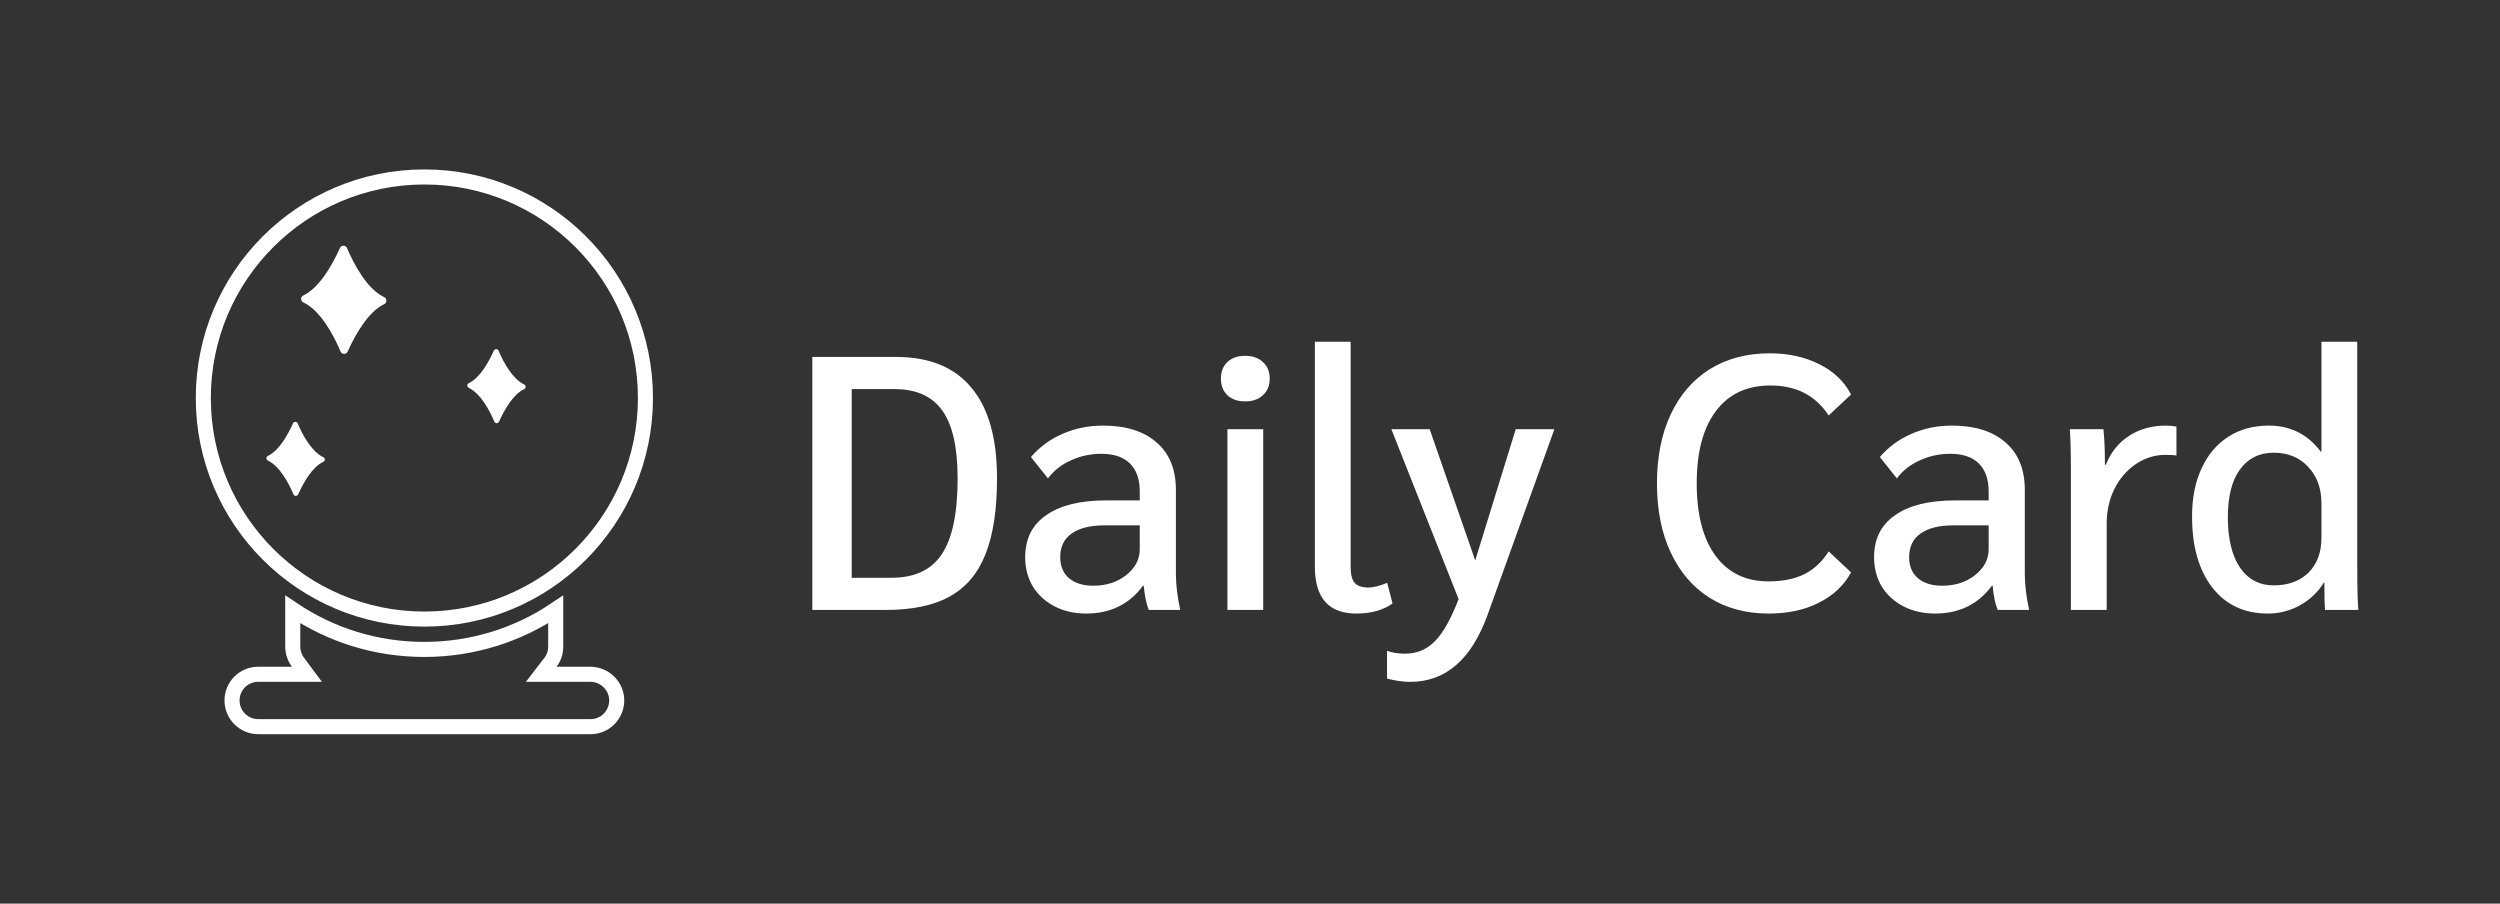 <svg width="166" height="60" viewBox="0 0 166 60" fill="none" xmlns="http://www.w3.org/2000/svg">
<rect x="0" y="0" width="166" height="60" fill="#333333" stroke="none"/>
<path d="M42.857 26.428C42.857 34.535 36.285 41.107 28.178 41.107C20.072 41.107 13.5 34.535 13.5 26.428C13.5 18.322 20.072 11.75 28.178 11.75C36.285 11.75 42.857 18.322 42.857 26.428Z" stroke="white"/>
<path d="M25.513 20.195C24.441 20.698 23.568 22.264 23.084 23.345C22.989 23.554 22.695 23.544 22.61 23.335C22.136 22.207 21.253 20.594 20.144 20.082C19.944 19.987 19.944 19.712 20.144 19.617C21.215 19.114 22.088 17.549 22.572 16.467C22.667 16.259 22.961 16.268 23.046 16.477C23.521 17.606 24.403 19.218 25.513 19.731C25.703 19.826 25.703 20.101 25.513 20.195Z" fill="white"/>
<path d="M21.462 30.669C20.722 31.01 20.134 32.082 19.802 32.822C19.735 32.964 19.536 32.964 19.479 32.813C19.157 32.035 18.549 30.944 17.791 30.583C17.658 30.517 17.658 30.327 17.791 30.27C18.53 29.929 19.119 28.857 19.451 28.117C19.517 27.974 19.716 27.974 19.773 28.126C20.096 28.904 20.703 29.995 21.462 30.356C21.595 30.413 21.604 30.602 21.462 30.669Z" fill="white"/>
<path d="M34.8 25.84C34.06 26.182 33.472 27.253 33.139 27.994C33.073 28.136 32.874 28.136 32.817 27.984C32.495 27.206 31.887 26.115 31.128 25.755C30.996 25.688 30.996 25.498 31.128 25.442C31.868 25.1 32.456 24.028 32.788 23.288C32.855 23.146 33.054 23.146 33.111 23.298C33.434 24.076 34.041 25.166 34.8 25.527C34.932 25.584 34.942 25.774 34.8 25.84Z" fill="white"/>
<path d="M19.439 42.935V40.465C21.934 42.145 24.936 43.122 28.169 43.122C31.401 43.122 34.403 42.145 36.899 40.465V42.935C36.899 43.329 36.773 43.687 36.557 43.968L35.938 44.772H36.953H39.192C40.163 44.772 40.95 45.558 40.95 46.511C40.95 46.986 40.753 47.422 40.44 47.744C40.123 48.059 39.69 48.25 39.211 48.25H17.145C16.188 48.25 15.407 47.468 15.407 46.511C15.407 46.031 15.598 45.597 15.915 45.28C16.232 44.964 16.665 44.772 17.145 44.772H19.384H20.379L19.786 43.974C19.57 43.685 19.439 43.323 19.439 42.935Z" stroke="white"/>
<path d="M53.938 23.7H59.482C61.706 23.7 63.378 24.38 64.498 25.74C65.634 27.084 66.202 29.092 66.202 31.764C66.202 33.844 65.946 35.524 65.434 36.804C64.938 38.068 64.146 39.004 63.058 39.612C61.986 40.204 60.57 40.5 58.81 40.5H53.938V23.7ZM59.194 38.364C60.73 38.364 61.842 37.844 62.53 36.804C63.234 35.764 63.586 34.084 63.586 31.764C63.586 29.716 63.25 28.22 62.578 27.276C61.906 26.316 60.842 25.836 59.386 25.836H56.554V38.364H59.194ZM72.128 40.74C71.344 40.74 70.64 40.58 70.016 40.26C69.408 39.94 68.928 39.5 68.576 38.94C68.24 38.364 68.072 37.716 68.072 36.996C68.072 35.78 68.536 34.852 69.464 34.212C70.392 33.556 71.712 33.228 73.424 33.228H75.68V32.628C75.68 31.828 75.464 31.212 75.032 30.78C74.6 30.348 73.968 30.132 73.136 30.132C72.416 30.132 71.744 30.276 71.12 30.564C70.496 30.836 69.984 31.236 69.584 31.764L68.456 30.348C69.032 29.676 69.728 29.164 70.544 28.812C71.376 28.444 72.272 28.26 73.232 28.26C74.768 28.26 75.96 28.636 76.808 29.388C77.656 30.124 78.08 31.172 78.08 32.532V38.1C78.08 38.82 78.176 39.62 78.368 40.5H76.28C76.12 40.116 76.008 39.58 75.944 38.892H75.896C74.984 40.124 73.728 40.74 72.128 40.74ZM72.584 38.892C73.448 38.892 74.176 38.66 74.768 38.196C75.376 37.716 75.68 37.14 75.68 36.468V34.884H73.328C72.384 34.884 71.656 35.068 71.144 35.436C70.648 35.788 70.4 36.308 70.4 36.996C70.4 37.588 70.592 38.052 70.976 38.388C71.376 38.724 71.912 38.892 72.584 38.892ZM82.677 26.652C82.181 26.652 81.789 26.516 81.501 26.244C81.213 25.972 81.069 25.604 81.069 25.14C81.069 24.676 81.213 24.308 81.501 24.036C81.789 23.764 82.181 23.628 82.677 23.628C83.173 23.628 83.565 23.764 83.853 24.036C84.157 24.308 84.309 24.676 84.309 25.14C84.309 25.604 84.157 25.972 83.853 26.244C83.565 26.516 83.173 26.652 82.677 26.652ZM81.501 28.5H83.877V40.5H81.501V28.5ZM90.067 40.74C89.155 40.74 88.467 40.484 88.003 39.972C87.539 39.444 87.307 38.668 87.307 37.644V22.692H89.683V37.644C89.683 38.14 89.771 38.492 89.947 38.7C90.139 38.908 90.443 39.012 90.859 39.012C91.195 39.012 91.611 38.908 92.107 38.7L92.467 40.068C91.843 40.516 91.043 40.74 90.067 40.74ZM103.211 28.5L98.771 40.836C97.699 43.796 95.987 45.276 93.635 45.276C93.187 45.276 92.675 45.204 92.099 45.06V43.212C92.435 43.34 92.835 43.404 93.299 43.404C94.083 43.404 94.747 43.124 95.291 42.564C95.835 42.004 96.355 41.076 96.851 39.78L92.387 28.5H94.931L97.955 37.212L100.643 28.5H103.211ZM117.438 40.74C115.934 40.74 114.622 40.388 113.502 39.684C112.398 38.98 111.542 37.98 110.934 36.684C110.326 35.388 110.022 33.86 110.022 32.1C110.022 30.34 110.326 28.812 110.934 27.516C111.542 26.22 112.406 25.22 113.526 24.516C114.662 23.812 115.99 23.46 117.51 23.46C118.742 23.46 119.838 23.7 120.798 24.18C121.758 24.66 122.462 25.332 122.91 26.196L121.422 27.588C120.558 26.26 119.27 25.596 117.558 25.596C115.99 25.596 114.782 26.164 113.934 27.3C113.086 28.42 112.662 30.02 112.662 32.1C112.662 34.164 113.078 35.764 113.91 36.9C114.742 38.036 115.918 38.604 117.438 38.604C118.366 38.604 119.158 38.444 119.814 38.124C120.47 37.788 121.006 37.284 121.422 36.612L122.91 38.004C122.446 38.868 121.734 39.54 120.774 40.02C119.83 40.5 118.718 40.74 117.438 40.74ZM128.495 40.74C127.711 40.74 127.007 40.58 126.383 40.26C125.775 39.94 125.295 39.5 124.943 38.94C124.607 38.364 124.439 37.716 124.439 36.996C124.439 35.78 124.903 34.852 125.831 34.212C126.759 33.556 128.079 33.228 129.791 33.228H132.047V32.628C132.047 31.828 131.831 31.212 131.399 30.78C130.967 30.348 130.335 30.132 129.503 30.132C128.783 30.132 128.111 30.276 127.487 30.564C126.863 30.836 126.351 31.236 125.951 31.764L124.823 30.348C125.399 29.676 126.095 29.164 126.911 28.812C127.743 28.444 128.639 28.26 129.599 28.26C131.135 28.26 132.327 28.636 133.175 29.388C134.023 30.124 134.447 31.172 134.447 32.532V38.1C134.447 38.82 134.543 39.62 134.735 40.5H132.647C132.487 40.116 132.375 39.58 132.311 38.892H132.263C131.351 40.124 130.095 40.74 128.495 40.74ZM128.951 38.892C129.815 38.892 130.543 38.66 131.135 38.196C131.743 37.716 132.047 37.14 132.047 36.468V34.884H129.695C128.751 34.884 128.023 35.068 127.511 35.436C127.015 35.788 126.767 36.308 126.767 36.996C126.767 37.588 126.959 38.052 127.343 38.388C127.743 38.724 128.279 38.892 128.951 38.892ZM137.508 31.428C137.508 30.068 137.484 29.092 137.436 28.5H139.668C139.732 29.14 139.764 29.844 139.764 30.612V30.852H139.836C140.156 30.036 140.66 29.404 141.348 28.956C142.052 28.492 142.876 28.26 143.82 28.26C144.076 28.26 144.308 28.284 144.516 28.332V30.252C144.404 30.22 144.156 30.204 143.772 30.204C143.068 30.204 142.412 30.412 141.804 30.828C141.212 31.228 140.74 31.78 140.388 32.484C140.052 33.172 139.884 33.932 139.884 34.764V40.5H137.508V31.428ZM150.593 40.74C149.025 40.74 147.793 40.164 146.897 39.012C146.001 37.86 145.553 36.284 145.553 34.284C145.553 33.068 145.761 32.012 146.177 31.116C146.593 30.204 147.185 29.5 147.953 29.004C148.721 28.508 149.617 28.26 150.641 28.26C152.081 28.26 153.233 28.836 154.097 29.988H154.145V22.692H156.521V37.428C156.521 38.964 156.545 39.988 156.593 40.5H154.385C154.353 40.148 154.337 39.548 154.337 38.7H154.289C153.921 39.308 153.401 39.804 152.729 40.188C152.057 40.556 151.345 40.74 150.593 40.74ZM150.977 38.868C151.937 38.868 152.705 38.588 153.281 38.028C153.857 37.452 154.145 36.676 154.145 35.7V33.42C154.145 32.428 153.849 31.62 153.257 30.996C152.681 30.372 151.921 30.06 150.977 30.06C150.017 30.06 149.265 30.436 148.721 31.188C148.193 31.924 147.929 32.972 147.929 34.332C147.929 35.756 148.193 36.868 148.721 37.668C149.265 38.468 150.017 38.868 150.977 38.868Z" fill="white"/>
</svg>
